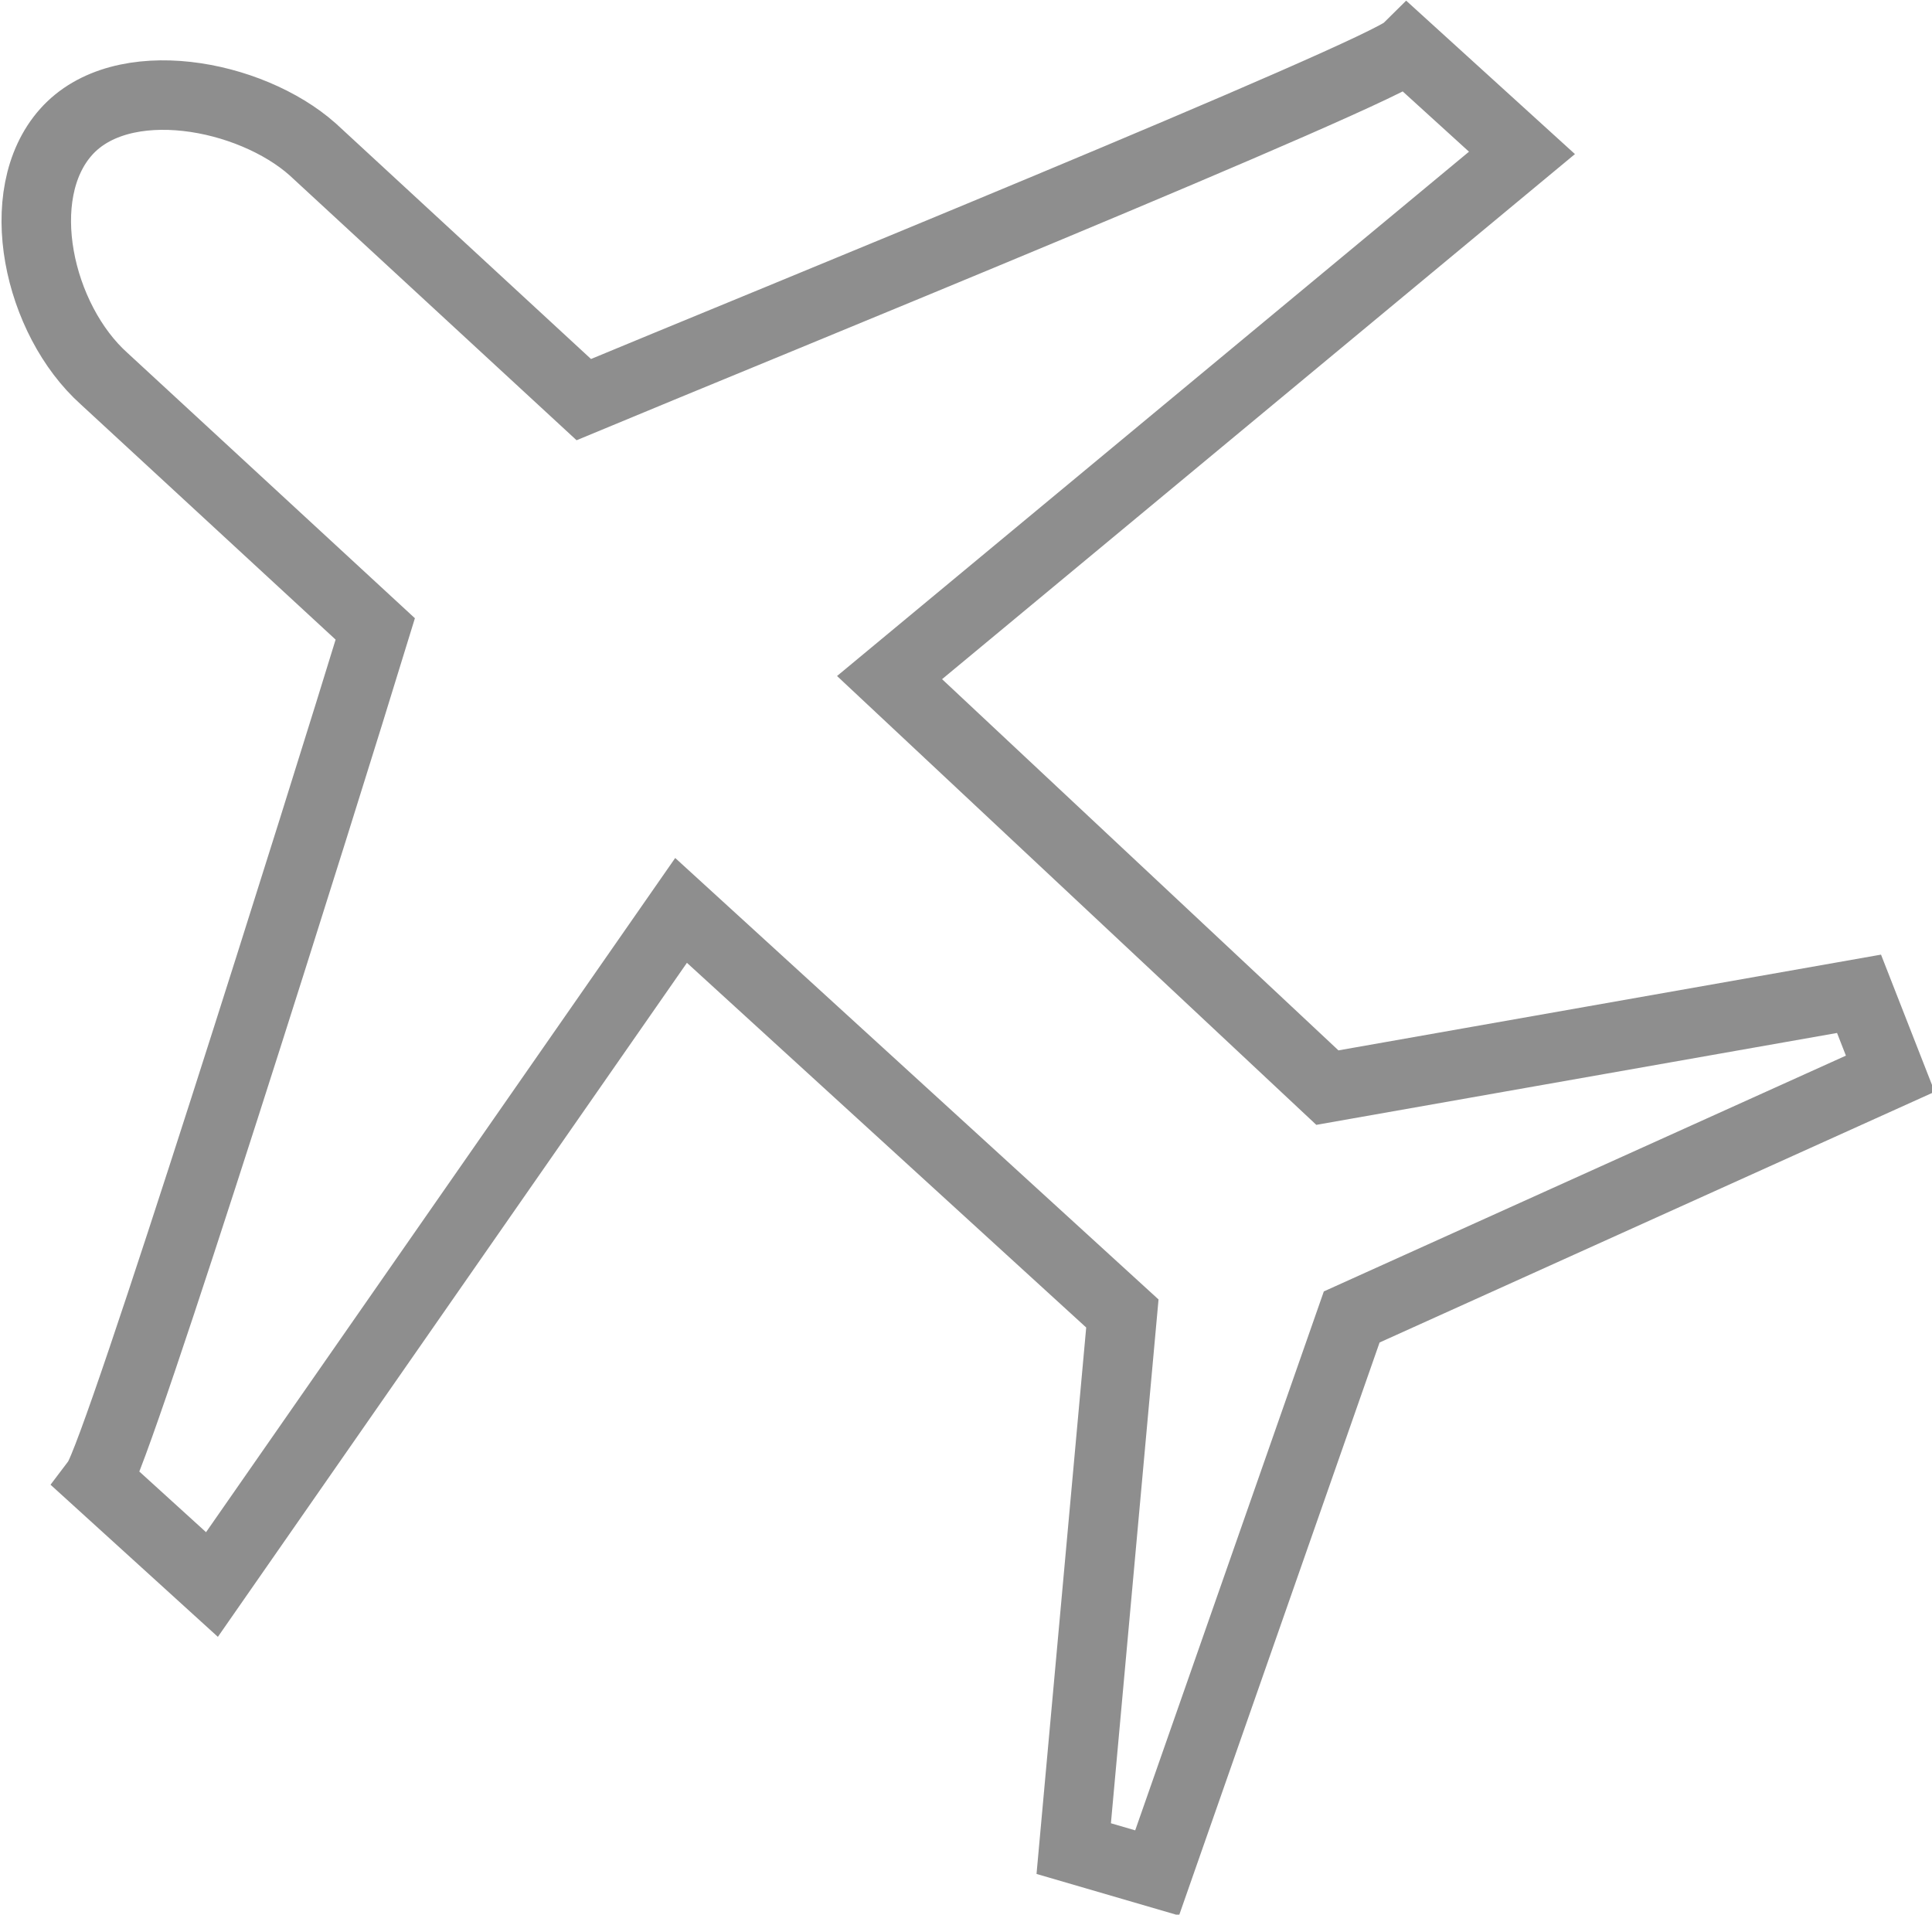 <?xml version="1.0" encoding="utf-8"?>
<!-- Generator: Adobe Illustrator 23.0.1, SVG Export Plug-In . SVG Version: 6.00 Build 0)  -->
<svg version="1.1" id="Layer_1" xmlns="http://www.w3.org/2000/svg" xmlns:xlink="http://www.w3.org/1999/xlink" x="0px" y="0px"
	 viewBox="0 0 55.6 55.1" style="enable-background:new 0 0 55.6 55.1;" xml:space="preserve">
<style type="text/css">
	.st0{fill:none;stroke:#8E8E8E;stroke-width:2;stroke-miterlimit:10;}
</style>
<path class="st0" d="M25.6,19.5L43.8,4.4l-3.3-3c-0.7,0.7-18.9,8.1-23.7,10.1L9,4.3C7.2,2.7,3.5,2,1.9,3.8S1.1,9.2,3,10.9l7.8,7.2
	c-1.5,4.9-7.4,23.7-8,24.5l3.3,3l13.5-19.4l12.7,11.6l-1.4,15.4l2.4,0.7l5.6-16l15.5-7l-0.9-2.3l-15.3,2.7L25.6,19.5z"/>
</svg>
